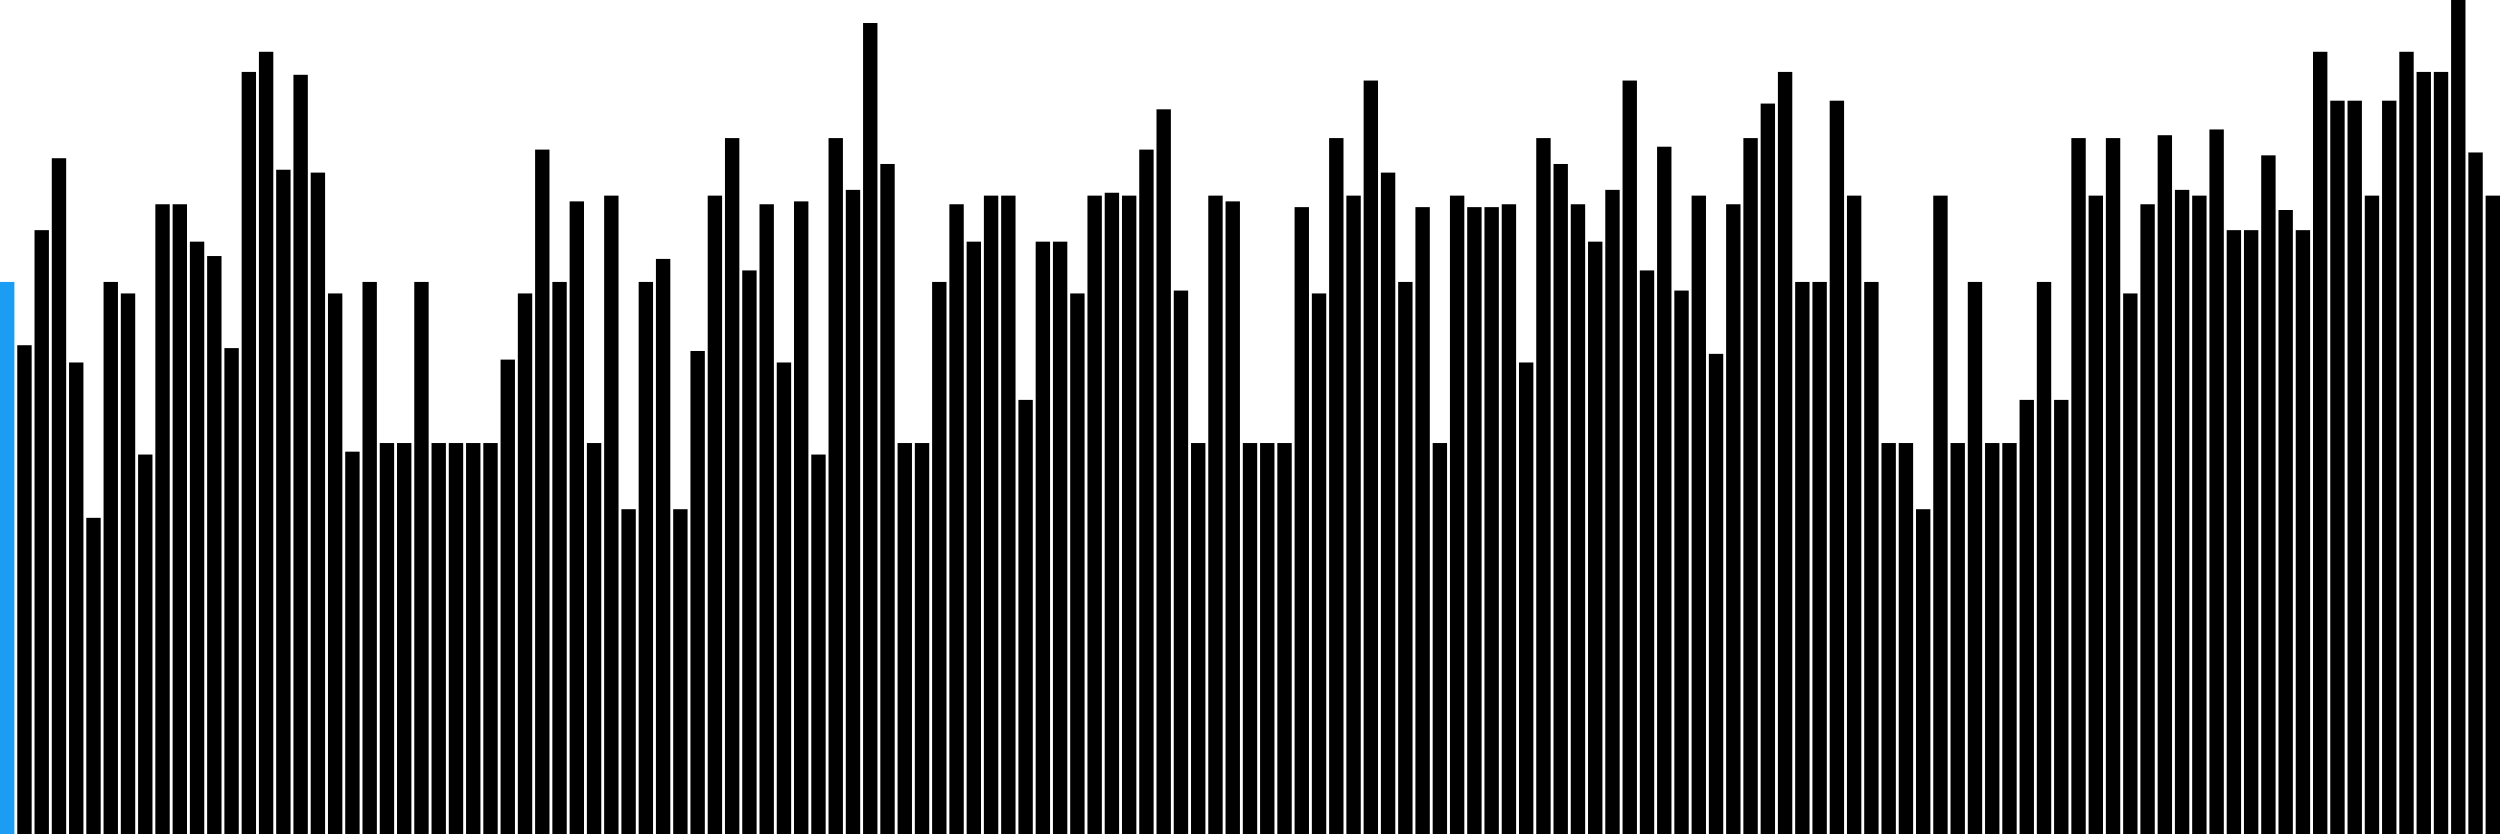 <?xml version="1.0" encoding="utf-8"?>
<!-- Generator: Adobe Illustrator 18.0.0, SVG Export Plug-In . SVG Version: 6.00 Build 0)  -->
<!DOCTYPE svg PUBLIC "-//W3C//DTD SVG 1.1//EN" "http://www.w3.org/Graphics/SVG/1.1/DTD/svg11.dtd">
<svg version="1.1" id="Layer_1" xmlns="http://www.w3.org/2000/svg" xmlns:xlink="http://www.w3.org/1999/xlink" x="0px" y="0px"
	 width="869px" height="290px" viewBox="66 19 869 290" enable-background="new 66 19 869 290" xml:space="preserve">
<rect x="66" y="117" fill="#1C9DF4" width="5" height="192"/>
<rect x="72" y="139" width="5" height="170"/>
<rect x="78" y="99" width="5" height="210"/>
<rect x="84" y="74" width="5" height="235"/>
<rect x="90" y="145" width="5" height="164"/>
<rect x="96" y="199" width="5" height="110"/>
<rect x="102" y="117" width="5" height="192"/>
<rect x="108" y="121" width="5" height="188"/>
<rect x="114" y="177" width="5" height="132"/>
<rect x="120" y="90" width="5" height="219"/>
<rect x="126" y="90" width="5" height="219"/>
<rect x="132" y="103" width="5" height="206"/>
<rect x="138" y="108" width="5" height="201"/>
<rect x="144" y="140" width="5" height="169"/>
<rect x="150" y="44" width="5" height="265"/>
<rect x="156" y="37" width="5" height="272"/>
<rect x="162" y="78" width="5" height="231"/>
<rect x="168" y="45" width="5" height="264"/>
<rect x="174" y="79" width="5" height="230"/>
<rect x="180" y="121" width="5" height="188"/>
<rect x="186" y="176" width="5" height="133"/>
<rect x="192" y="117" width="5" height="192"/>
<rect x="198" y="173" width="5" height="136"/>
<rect x="204" y="173" width="5" height="136"/>
<rect x="210" y="117" width="5" height="192"/>
<rect x="216" y="173" width="5" height="136"/>
<rect x="222" y="173" width="5" height="136"/>
<rect x="228" y="173" width="5" height="136"/>
<rect x="234" y="173" width="5" height="136"/>
<rect x="240" y="144" width="5" height="165"/>
<rect x="246" y="121" width="5" height="188"/>
<rect x="252" y="71" width="5" height="238"/>
<rect x="258" y="117" width="5" height="192"/>
<rect x="264" y="89" width="5" height="220"/>
<rect x="270" y="173" width="5" height="136"/>
<rect x="276" y="87" width="5" height="222"/>
<rect x="282" y="196" width="5" height="113"/>
<rect x="288" y="117" width="5" height="192"/>
<rect x="294" y="109" width="5" height="200"/>
<rect x="300" y="196" width="5" height="113"/>
<rect x="306" y="141" width="5" height="168"/>
<rect x="312" y="87" width="5" height="222"/>
<rect x="318" y="67" width="5" height="242"/>
<rect x="324" y="113" width="5" height="196"/>
<rect x="330" y="90" width="5" height="219"/>
<rect x="336" y="145" width="5" height="164"/>
<rect x="342" y="89" width="5" height="220"/>
<rect x="348" y="177" width="5" height="132"/>
<rect x="354" y="67" width="5" height="242"/>
<rect x="360" y="85" width="5" height="224"/>
<rect x="366" y="27" width="5" height="282"/>
<rect x="372" y="76" width="5" height="233"/>
<rect x="378" y="173" width="5" height="136"/>
<rect x="384" y="173" width="5" height="136"/>
<rect x="390" y="117" width="5" height="192"/>
<rect x="396" y="90" width="5" height="219"/>
<rect x="402" y="103" width="5" height="206"/>
<rect x="408" y="87" width="5" height="222"/>
<rect x="414" y="87" width="5" height="222"/>
<rect x="420" y="158" width="5" height="151"/>
<rect x="426" y="103" width="5" height="206"/>
<rect x="432" y="103" width="5" height="206"/>
<rect x="438" y="121" width="5" height="188"/>
<rect x="444" y="87" width="5" height="222"/>
<rect x="450" y="86" width="5" height="223"/>
<rect x="456" y="87" width="5" height="222"/>
<rect x="462" y="71" width="5" height="238"/>
<rect x="468" y="57" width="5" height="252"/>
<rect x="474" y="120" width="5" height="189"/>
<rect x="480" y="173" width="5" height="136"/>
<rect x="486" y="87" width="5" height="222"/>
<rect x="492" y="89" width="5" height="220"/>
<rect x="498" y="173" width="5" height="136"/>
<rect x="504" y="173" width="5" height="136"/>
<rect x="510" y="173" width="5" height="136"/>
<rect x="516" y="91" width="5" height="218"/>
<rect x="522" y="121" width="5" height="188"/>
<rect x="528" y="67" width="5" height="242"/>
<rect x="534" y="87" width="5" height="222"/>
<rect x="540" y="47" width="5" height="262"/>
<rect x="546" y="79" width="5" height="230"/>
<rect x="552" y="117" width="5" height="192"/>
<rect x="558" y="91" width="5" height="218"/>
<rect x="564" y="173" width="5" height="136"/>
<rect x="570" y="87" width="5" height="222"/>
<rect x="576" y="91" width="5" height="218"/>
<rect x="582" y="91" width="5" height="218"/>
<rect x="588" y="90" width="5" height="219"/>
<rect x="594" y="145" width="5" height="164"/>
<rect x="600" y="67" width="5" height="242"/>
<rect x="606" y="76" width="5" height="233"/>
<rect x="612" y="90" width="5" height="219"/>
<rect x="618" y="103" width="5" height="206"/>
<rect x="624" y="85" width="5" height="224"/>
<rect x="630" y="47" width="5" height="262"/>
<rect x="636" y="113" width="5" height="196"/>
<rect x="642" y="70" width="5" height="239"/>
<rect x="648" y="120" width="5" height="189"/>
<rect x="654" y="87" width="5" height="222"/>
<rect x="660" y="142" width="5" height="167"/>
<rect x="666" y="90" width="5" height="219"/>
<rect x="672" y="67" width="5" height="242"/>
<rect x="678" y="55" width="5" height="254"/>
<rect x="684" y="44" width="5" height="265"/>
<rect x="690" y="117" width="5" height="192"/>
<rect x="696" y="117" width="5" height="192"/>
<rect x="702" y="54" width="5" height="255"/>
<rect x="708" y="87" width="5" height="222"/>
<rect x="714" y="117" width="5" height="192"/>
<rect x="720" y="173" width="5" height="136"/>
<rect x="726" y="173" width="5" height="136"/>
<rect x="732" y="196" width="5" height="113"/>
<rect x="738" y="87" width="5" height="222"/>
<rect x="744" y="173" width="5" height="136"/>
<rect x="750" y="117" width="5" height="192"/>
<rect x="756" y="173" width="5" height="136"/>
<rect x="762" y="173" width="5" height="136"/>
<rect x="768" y="158" width="5" height="151"/>
<rect x="774" y="117" width="5" height="192"/>
<rect x="780" y="158" width="5" height="151"/>
<rect x="786" y="67" width="5" height="242"/>
<rect x="792" y="87" width="5" height="222"/>
<rect x="798" y="67" width="5" height="242"/>
<rect x="804" y="121" width="5" height="188"/>
<rect x="810" y="90" width="5" height="219"/>
<rect x="816" y="66" width="5" height="243"/>
<rect x="822" y="85" width="5" height="224"/>
<rect x="828" y="87" width="5" height="222"/>
<rect x="834" y="64" width="5" height="245"/>
<rect x="840" y="99" width="5" height="210"/>
<rect x="846" y="99" width="5" height="210"/>
<rect x="852" y="73" width="5" height="236"/>
<rect x="858" y="92" width="5" height="217"/>
<rect x="864" y="99" width="5" height="210"/>
<rect x="870" y="37" width="5" height="272"/>
<rect x="876" y="54" width="5" height="255"/>
<rect x="882" y="54" width="5" height="255"/>
<rect x="888" y="87" width="5" height="222"/>
<rect x="894" y="54" width="5" height="255"/>
<rect x="900" y="37" width="5" height="272"/>
<rect x="906" y="44" width="5" height="265"/>
<rect x="912" y="44" width="5" height="265"/>
<rect x="918" y="19" width="5" height="290"/>
<rect x="924" y="72" width="5" height="237"/>
<rect x="930" y="87" width="5" height="222"/>
</svg>
